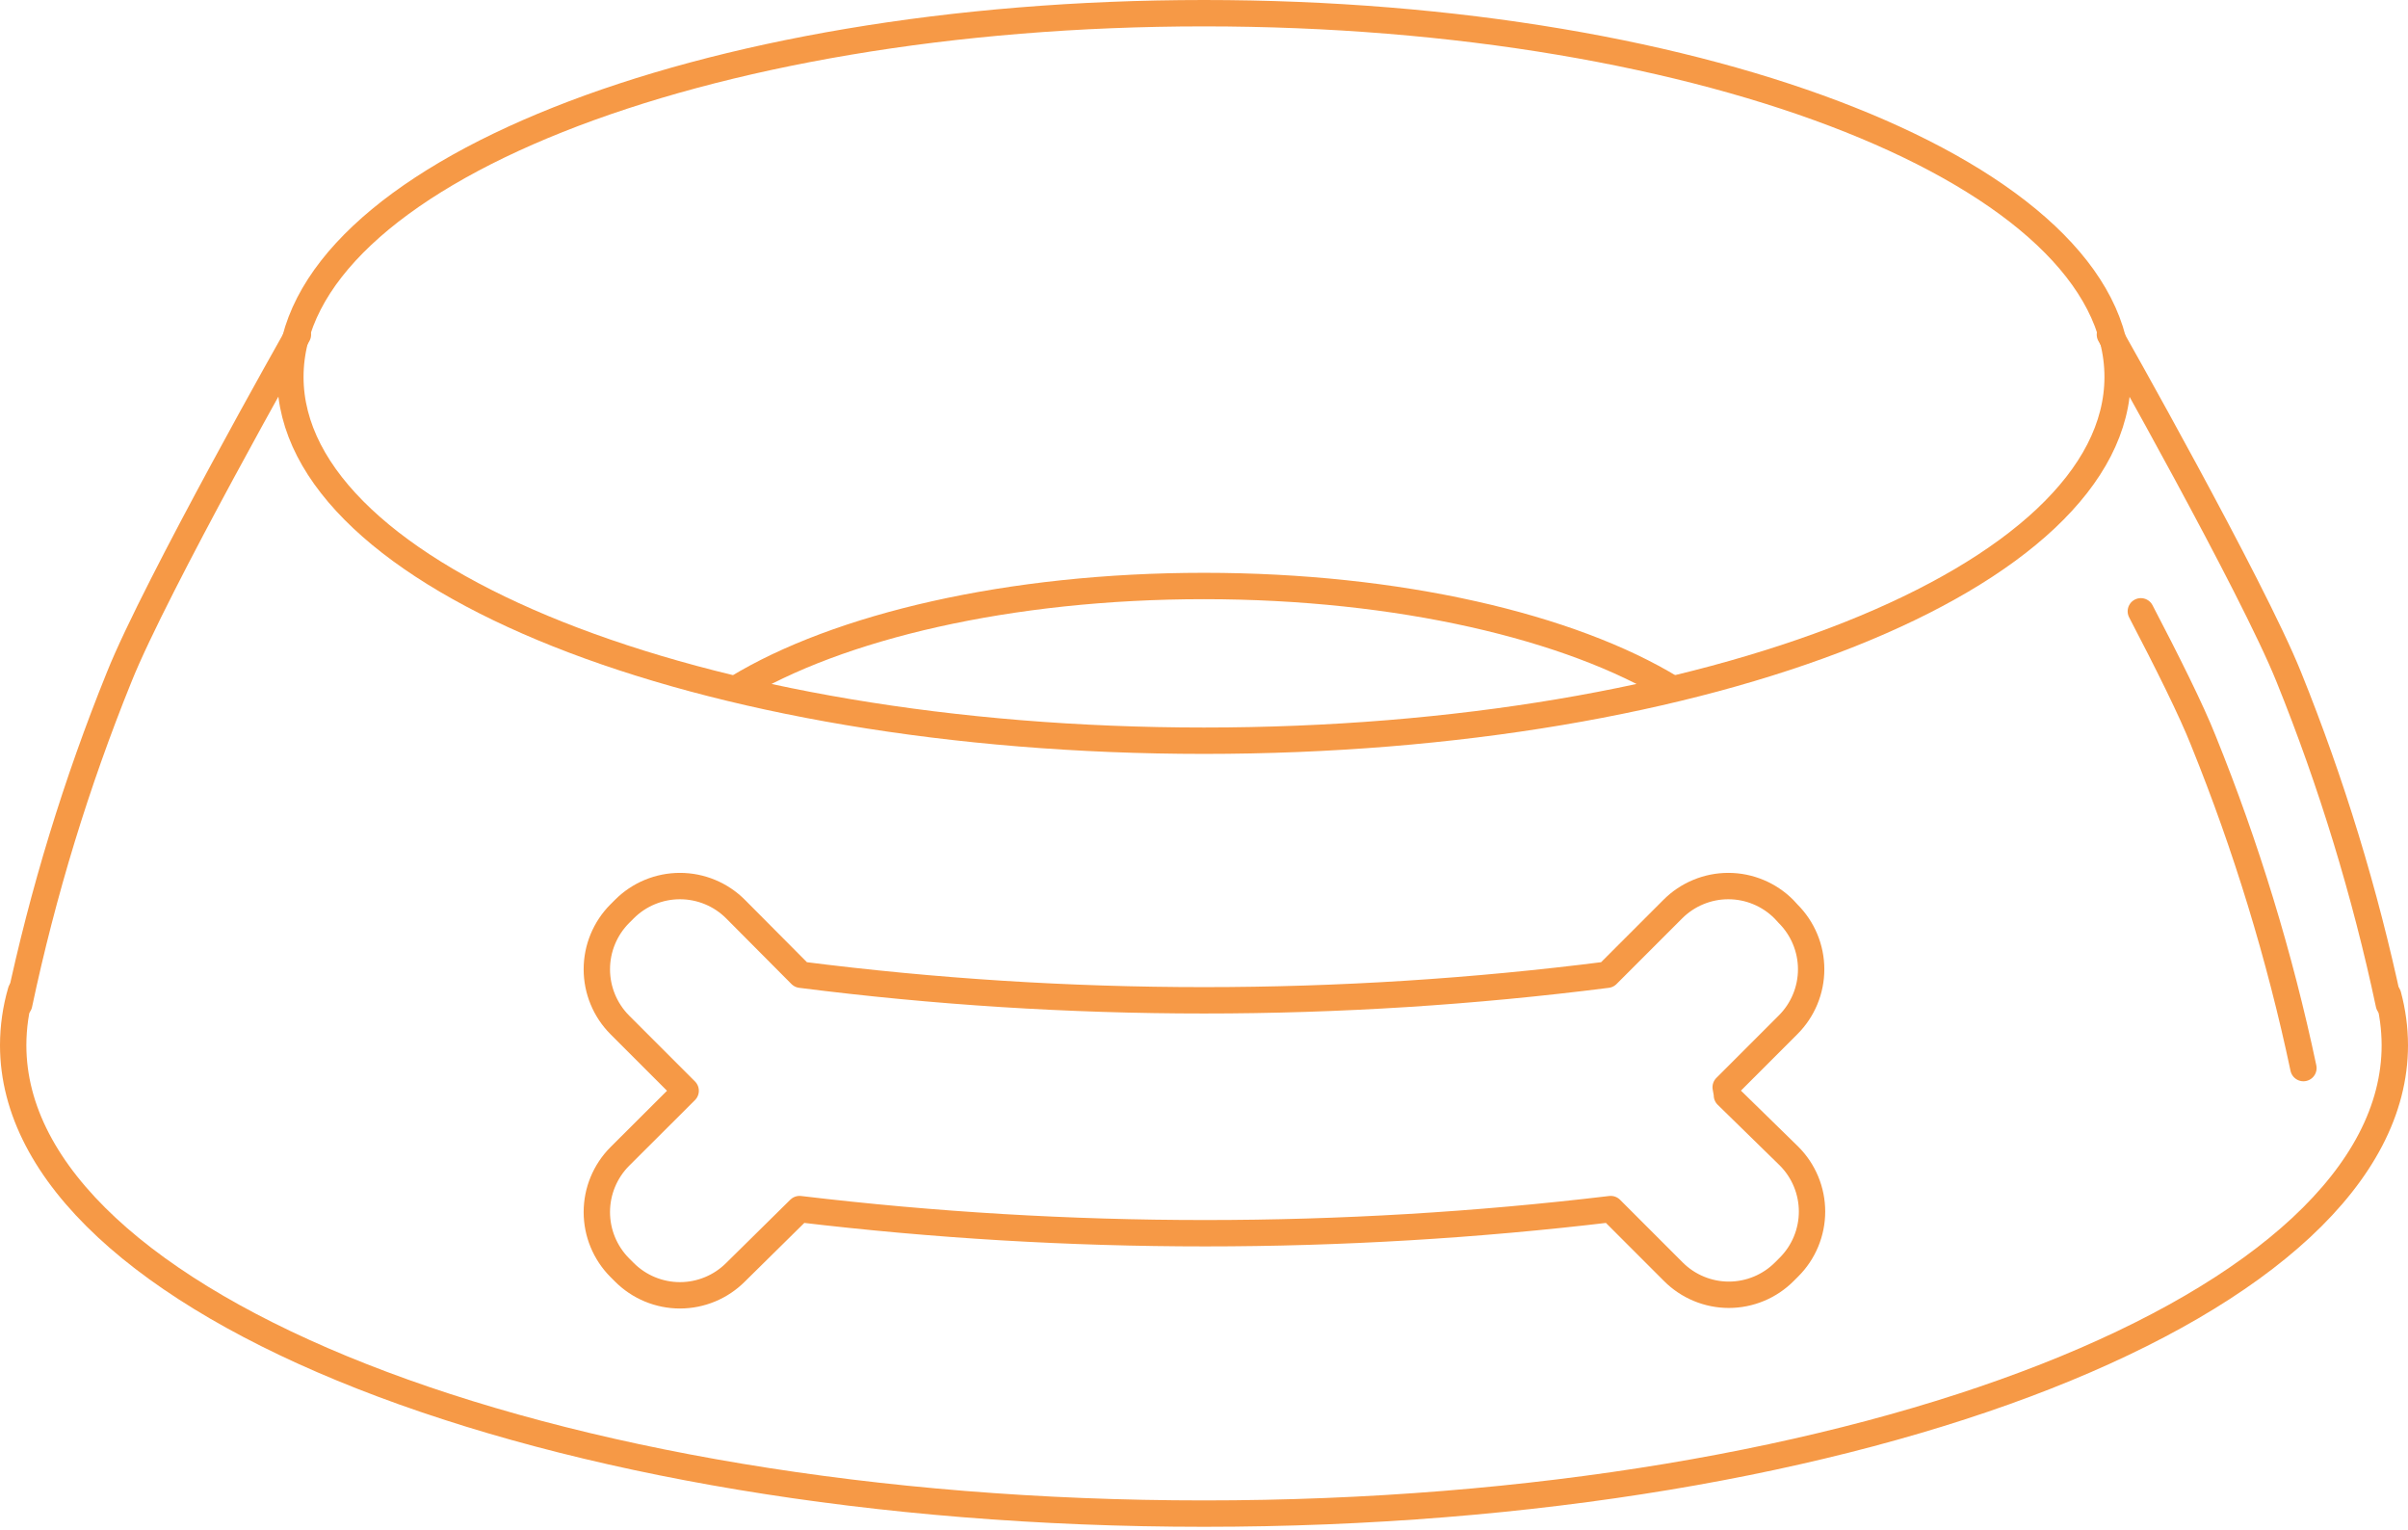 <svg width="137" height="87" viewBox="0 0 137 87" fill="none" xmlns="http://www.w3.org/2000/svg">
<g clip-path="url(#clip0_716_395)">
<path d="M68.5 42.13C97.208 42.13 120.48 32.867 120.48 21.44C120.48 10.013 97.208 0.75 68.5 0.75C39.792 0.75 16.52 10.013 16.52 21.44C16.52 32.867 39.792 42.13 68.5 42.13Z" stroke="#F69946" stroke-width="1.5" stroke-linecap="round" stroke-linejoin="round"/>
<path d="M135.87 56.61C136.12 57.536 136.248 58.491 136.25 59.45C136.25 74.16 105.92 86.09 68.5 86.09C31.08 86.09 0.75 74.16 0.75 59.45C0.751 58.411 0.899 57.377 1.19 56.38" stroke="#F69946" stroke-width="1.5" stroke-linecap="round" stroke-linejoin="round"/>
<path d="M41.91 39.15C47.67 35.64 57.43 33.33 68.5 33.33C79.57 33.33 89.37 35.65 95.13 39.17" stroke="#F69946" stroke-width="1.5" stroke-linecap="round" stroke-linejoin="round"/>
<path d="M1.09 57.12C2.437 50.762 4.341 44.534 6.78 38.51C8.84 33.36 16.95 19.03 16.95 19.03" stroke="#F69946" stroke-width="1.5" stroke-linecap="round" stroke-linejoin="round"/>
<path d="M135.91 57.12C134.558 50.763 132.654 44.536 130.22 38.51C128.15 33.36 120.04 19.03 120.04 19.03" stroke="#F69946" stroke-width="1.5" stroke-linecap="round" stroke-linejoin="round"/>
<path d="M131.05 60.75C129.704 54.388 127.8 48.157 125.36 42.13C124.68 40.41 123.31 37.66 121.8 34.77" stroke="#F69946" stroke-width="1.5" stroke-linecap="round" stroke-linejoin="round"/>
<path d="M98.25 62.3C98.25 62.15 98.2 62 98.18 61.84L101.73 58.29C102.146 57.876 102.476 57.383 102.701 56.841C102.927 56.299 103.043 55.717 103.043 55.13C103.043 54.543 102.927 53.961 102.701 53.419C102.476 52.877 102.146 52.384 101.73 51.97L101.49 51.71C101.076 51.294 100.583 50.964 100.041 50.739C99.499 50.513 98.917 50.397 98.33 50.397C97.743 50.397 97.161 50.513 96.619 50.739C96.077 50.964 95.584 51.294 95.17 51.71L91.44 55.44C76.208 57.38 60.792 57.38 45.56 55.44L41.85 51.71C41.435 51.294 40.941 50.963 40.398 50.738C39.855 50.513 39.273 50.397 38.685 50.397C38.097 50.397 37.515 50.513 36.971 50.738C36.428 50.963 35.935 51.294 35.52 51.71L35.26 51.97C34.425 52.809 33.956 53.946 33.956 55.13C33.956 56.314 34.425 57.45 35.26 58.29L39.01 62.04L35.26 65.78C34.425 66.62 33.956 67.756 33.956 68.94C33.956 70.124 34.425 71.26 35.26 72.1L35.52 72.36C35.935 72.776 36.428 73.107 36.971 73.332C37.515 73.558 38.097 73.674 38.685 73.674C39.273 73.674 39.855 73.558 40.398 73.332C40.941 73.107 41.435 72.776 41.85 72.36L45.49 68.77C60.819 70.6 76.311 70.6 91.64 68.77L95.2 72.33C95.614 72.746 96.107 73.076 96.649 73.301C97.191 73.527 97.773 73.643 98.36 73.643C98.947 73.643 99.528 73.527 100.071 73.301C100.613 73.076 101.106 72.746 101.52 72.33L101.78 72.07C102.196 71.656 102.526 71.163 102.751 70.621C102.977 70.079 103.093 69.497 103.093 68.91C103.093 68.323 102.977 67.741 102.751 67.199C102.526 66.657 102.196 66.164 101.78 65.75L98.25 62.3Z" stroke="#F69946" stroke-width="1.5" stroke-linecap="round" stroke-linejoin="round"/>
</g>
<defs>
<clipPath id="clip0_716_395">
<rect width="137.01" height="86.84" fill="white"/>
</clipPath>
</defs>
</svg>
